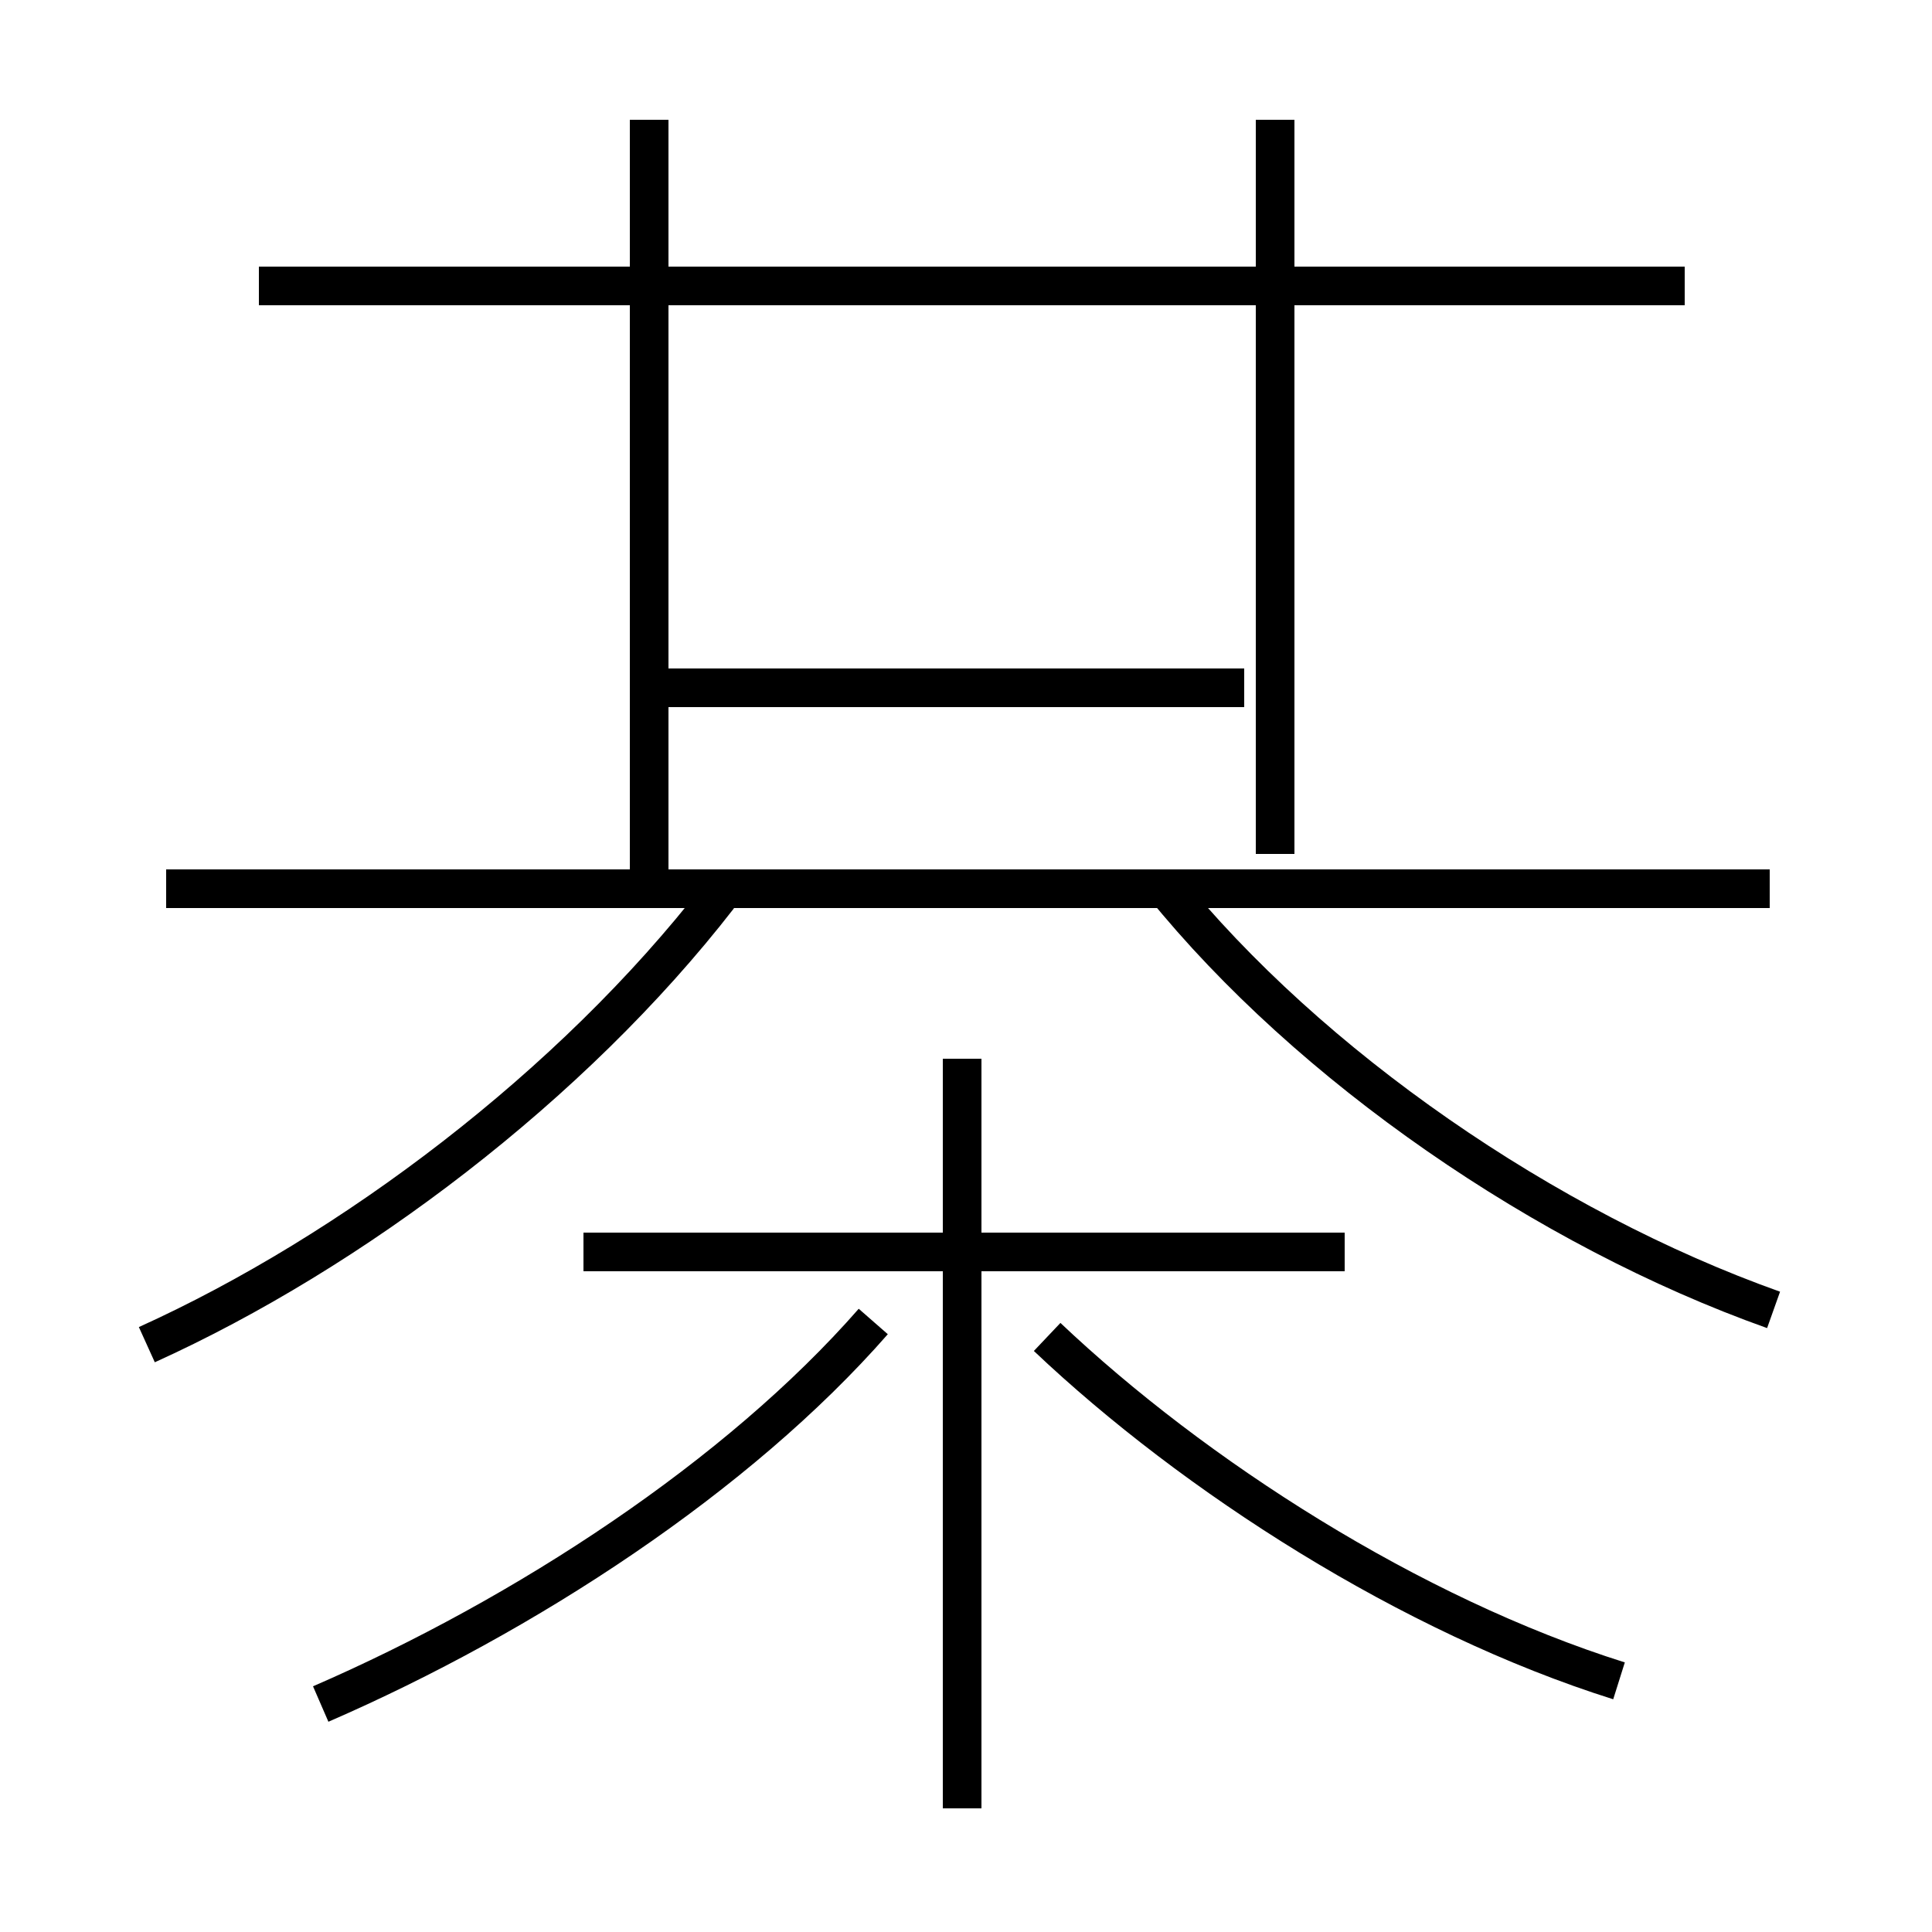 <?xml version='1.0' encoding='utf8'?>
<svg viewBox="0.0 -6.0 50.0 50.0" version="1.1" xmlns="http://www.w3.org/2000/svg">
<rect x="0.0" y="-6.0" width="50.0" height="50.0" fill="#808080" stroke="none"/>
<rect x="-1000" y="-1000" width="2000" height="2000" stroke="white" fill="white"/>
<g style="fill:white;stroke:#000000;  stroke-width:1">
<path d="M 8.3 0.1 C 13.6 -2.2 19.1 -5.8 22.6 -9.8 M 3.8 -9.2 C 9.1 -11.6 14.8 -15.9 18.6 -20.8 M 24.9 2.8 L 24.9 -16.6 M 34.8 -11.6 L 15.1 -11.6 M 41.9 -0.5 C 36.5 -2.2 30.9 -5.8 27.1 -9.4 M 45.8 -21.0 L 4.3 -21.0 M 16.8 -20.9 L 16.8 -40.9 M 45.9 -10.1 C 40.0 -12.2 33.9 -16.4 30.1 -21.1 M 33.0 -21.9 L 33.0 -40.9 M 43.6 -36.6 L 6.7 -36.6 M 32.2 -26.2 L 17.1 -26.2" transform="translate(0.0, 38.0)" />
</g>
</svg>